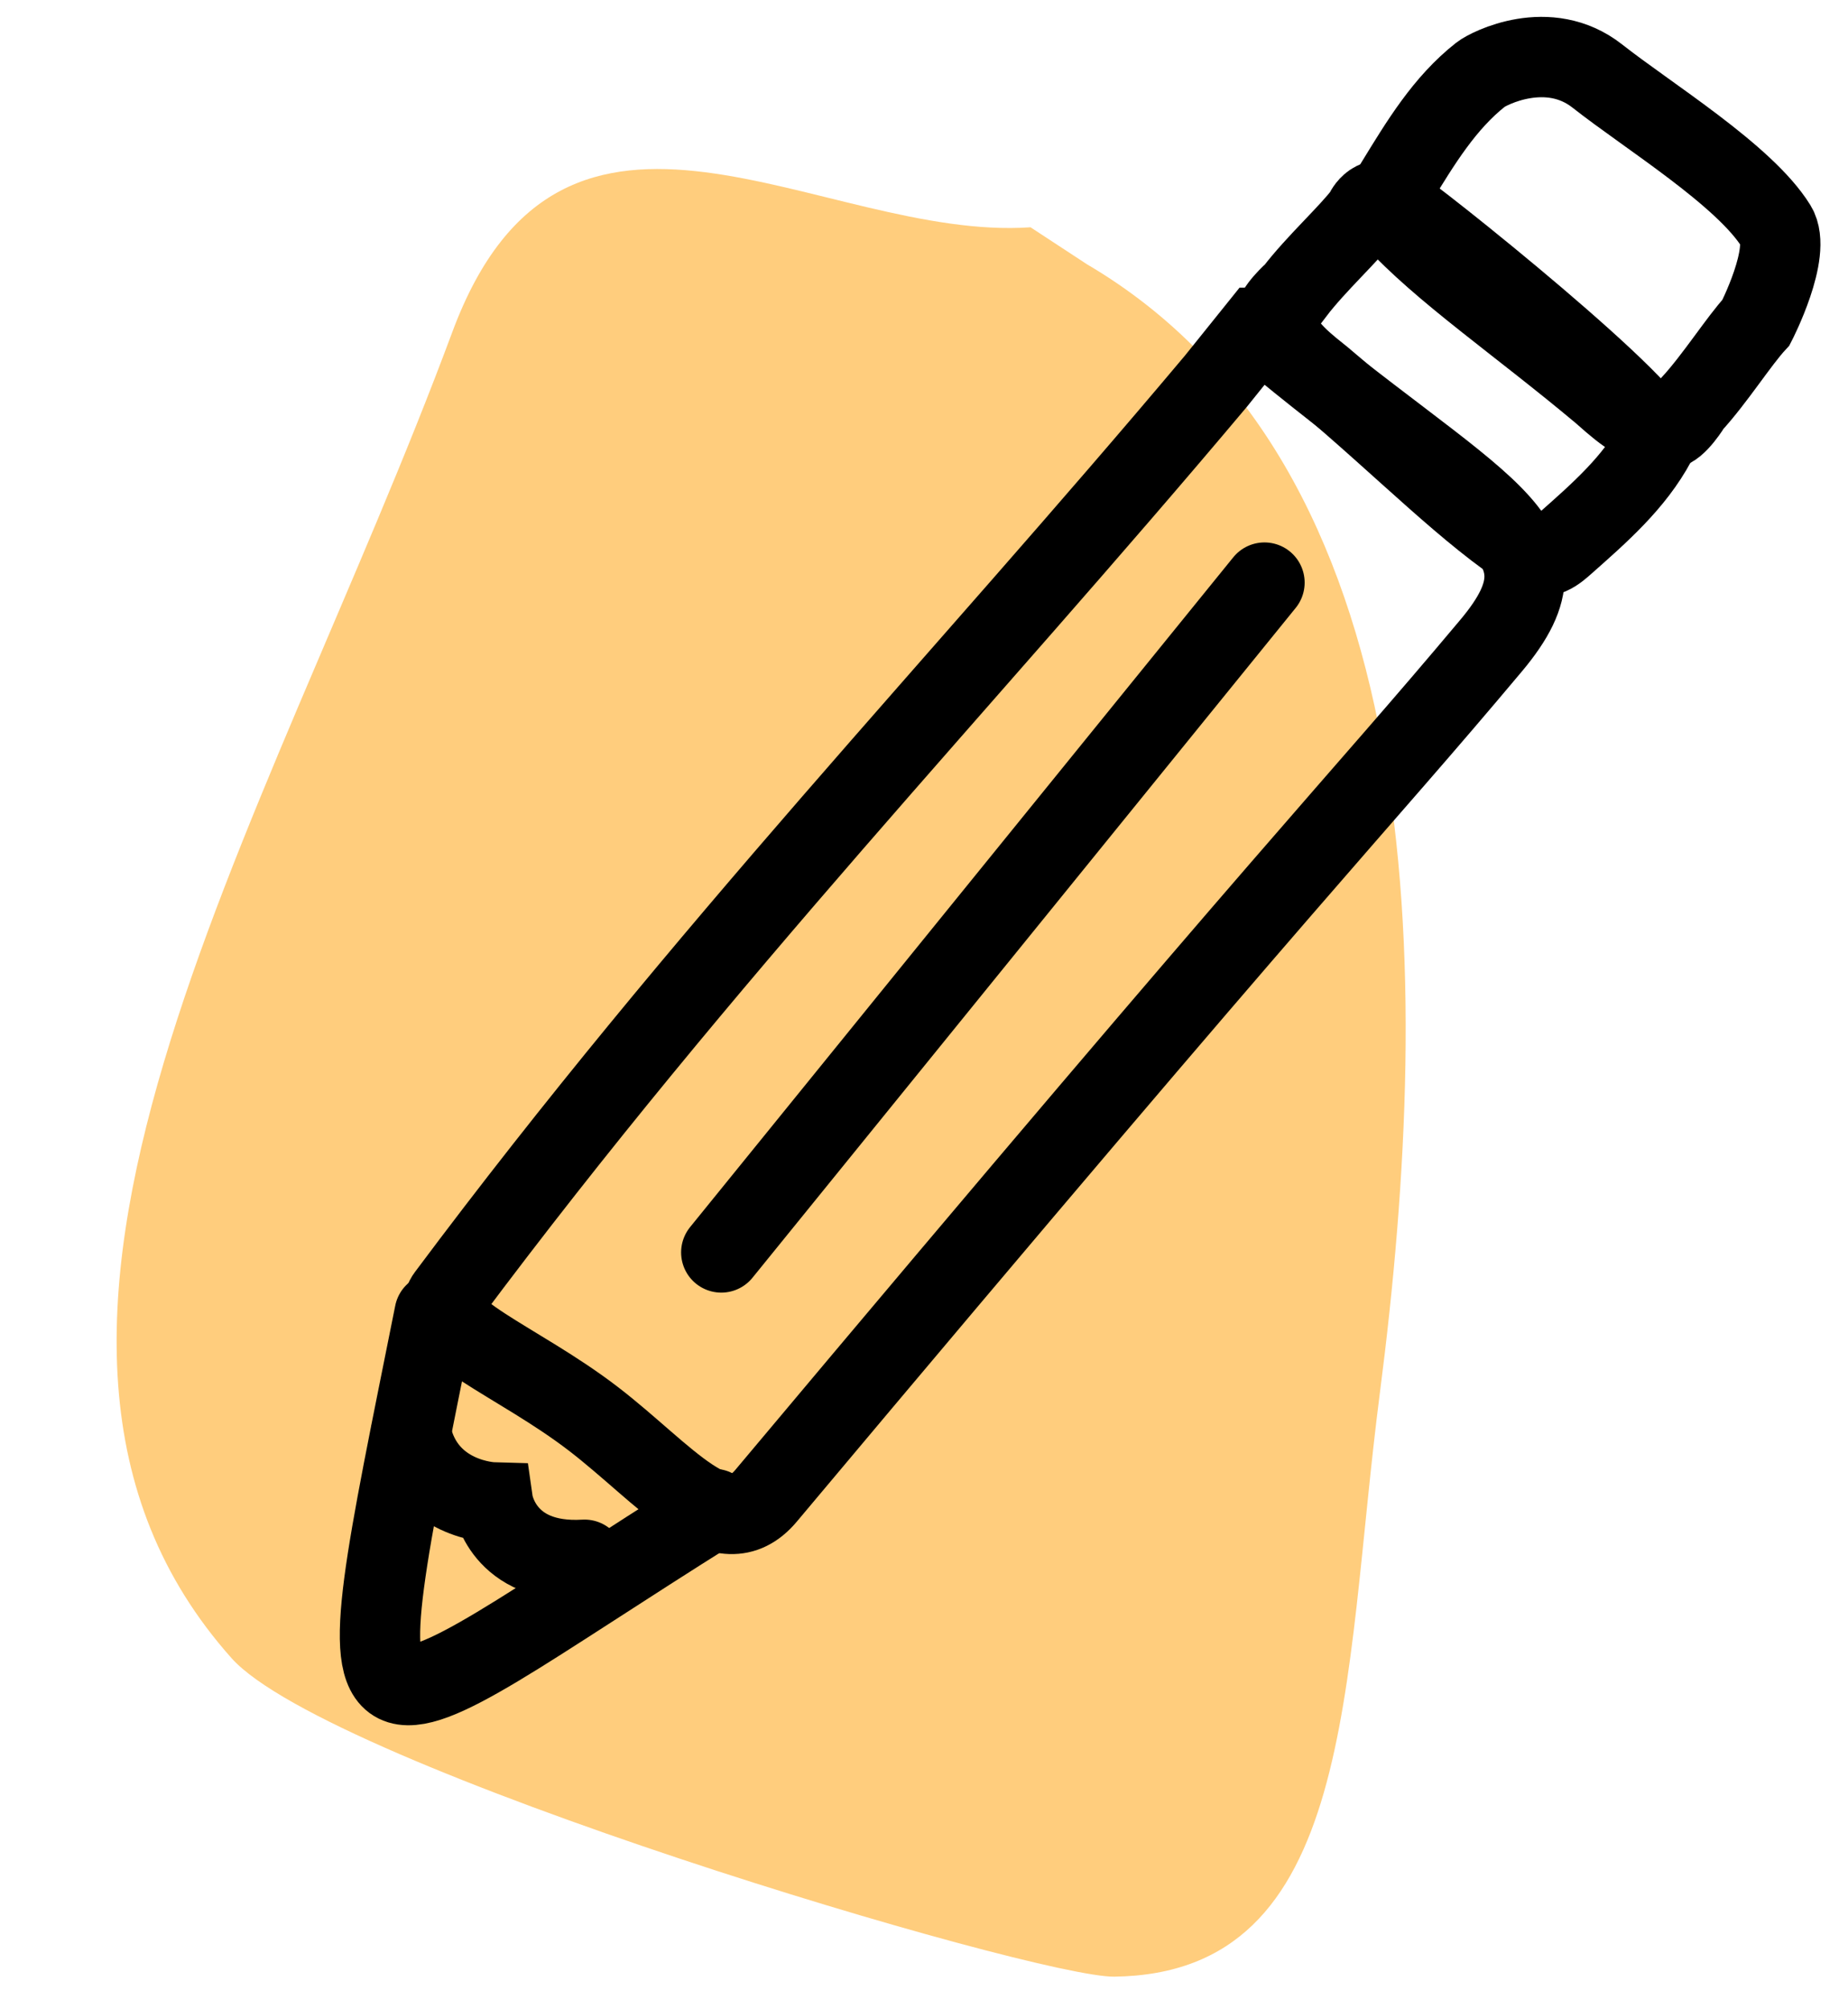 <svg xmlns="http://www.w3.org/2000/svg" width="46" height="50" fill="none" xmlns:v="https://vecta.io/nano"><path fill-rule="evenodd" d="M25.652 5.656c-5.195.359-11.611-4.881-14.393 2.606-4.651 12.517-12.667 24.954-5.496 33 2.414 2.708 20.001 7.952 21.974 7.926 6.032-.08 5.676-7.301 6.611-14.529 1.372-10.615 1.208-23.087-7.294-28.084l-1.402-.919z" fill="#ffcd7d"/><g stroke="#000" stroke-width="2"><path d="M31.334 8.158c5.478 4.61 8.072 5.179 5.783 7.907-3.498 4.169-4.545 5.064-18.049 21.157-1.106 1.318-2.504-.538-4.303-1.919-1.88-1.444-4.211-2.279-3.633-3.054 6.444-8.631 12.755-15.173 19.132-22.76l1.07-1.331z"/><path d="M32.225 7.259c.536-.7 1.349-1.435 1.728-1.937 0 0 .207-.531.697-.257s6.871 5.372 6.571 5.933c-.542 1.015-1.421 1.778-2.277 2.536-.197.175-.5.448-.845.23-1.51-.95-3.161-2.653-5.192-4.356-.275-.231-1.059-.772-1.175-1.438-.042-.24.493-.711.493-.711z"/><path d="M42.103 10.063c.596-.649 1.179-1.577 1.607-2.038 0 0 .902-1.749.501-2.398-.782-1.263-3.175-2.73-4.45-3.734-1.217-.958-2.709-.191-2.902-.039-.905.71-1.504 1.708-2.102 2.683-.138.225-.354.57-.08.872 1.198 1.322 3.161 2.653 5.192 4.357.275.231.944.909 1.62.908.244 0 .614-.609.614-.609z"/><g stroke-linecap="round"><path d="M10.819 32.686C8.39 44.819 8.395 43.42 17.772 37.55m13.703-23.052L17.954 31.166" stroke-linejoin="round"/><path d="M10.229 35.674c.361 1.666 2.041 1.713 2.041 1.713s.222 1.55 2.28 1.427"/></g></g></svg>